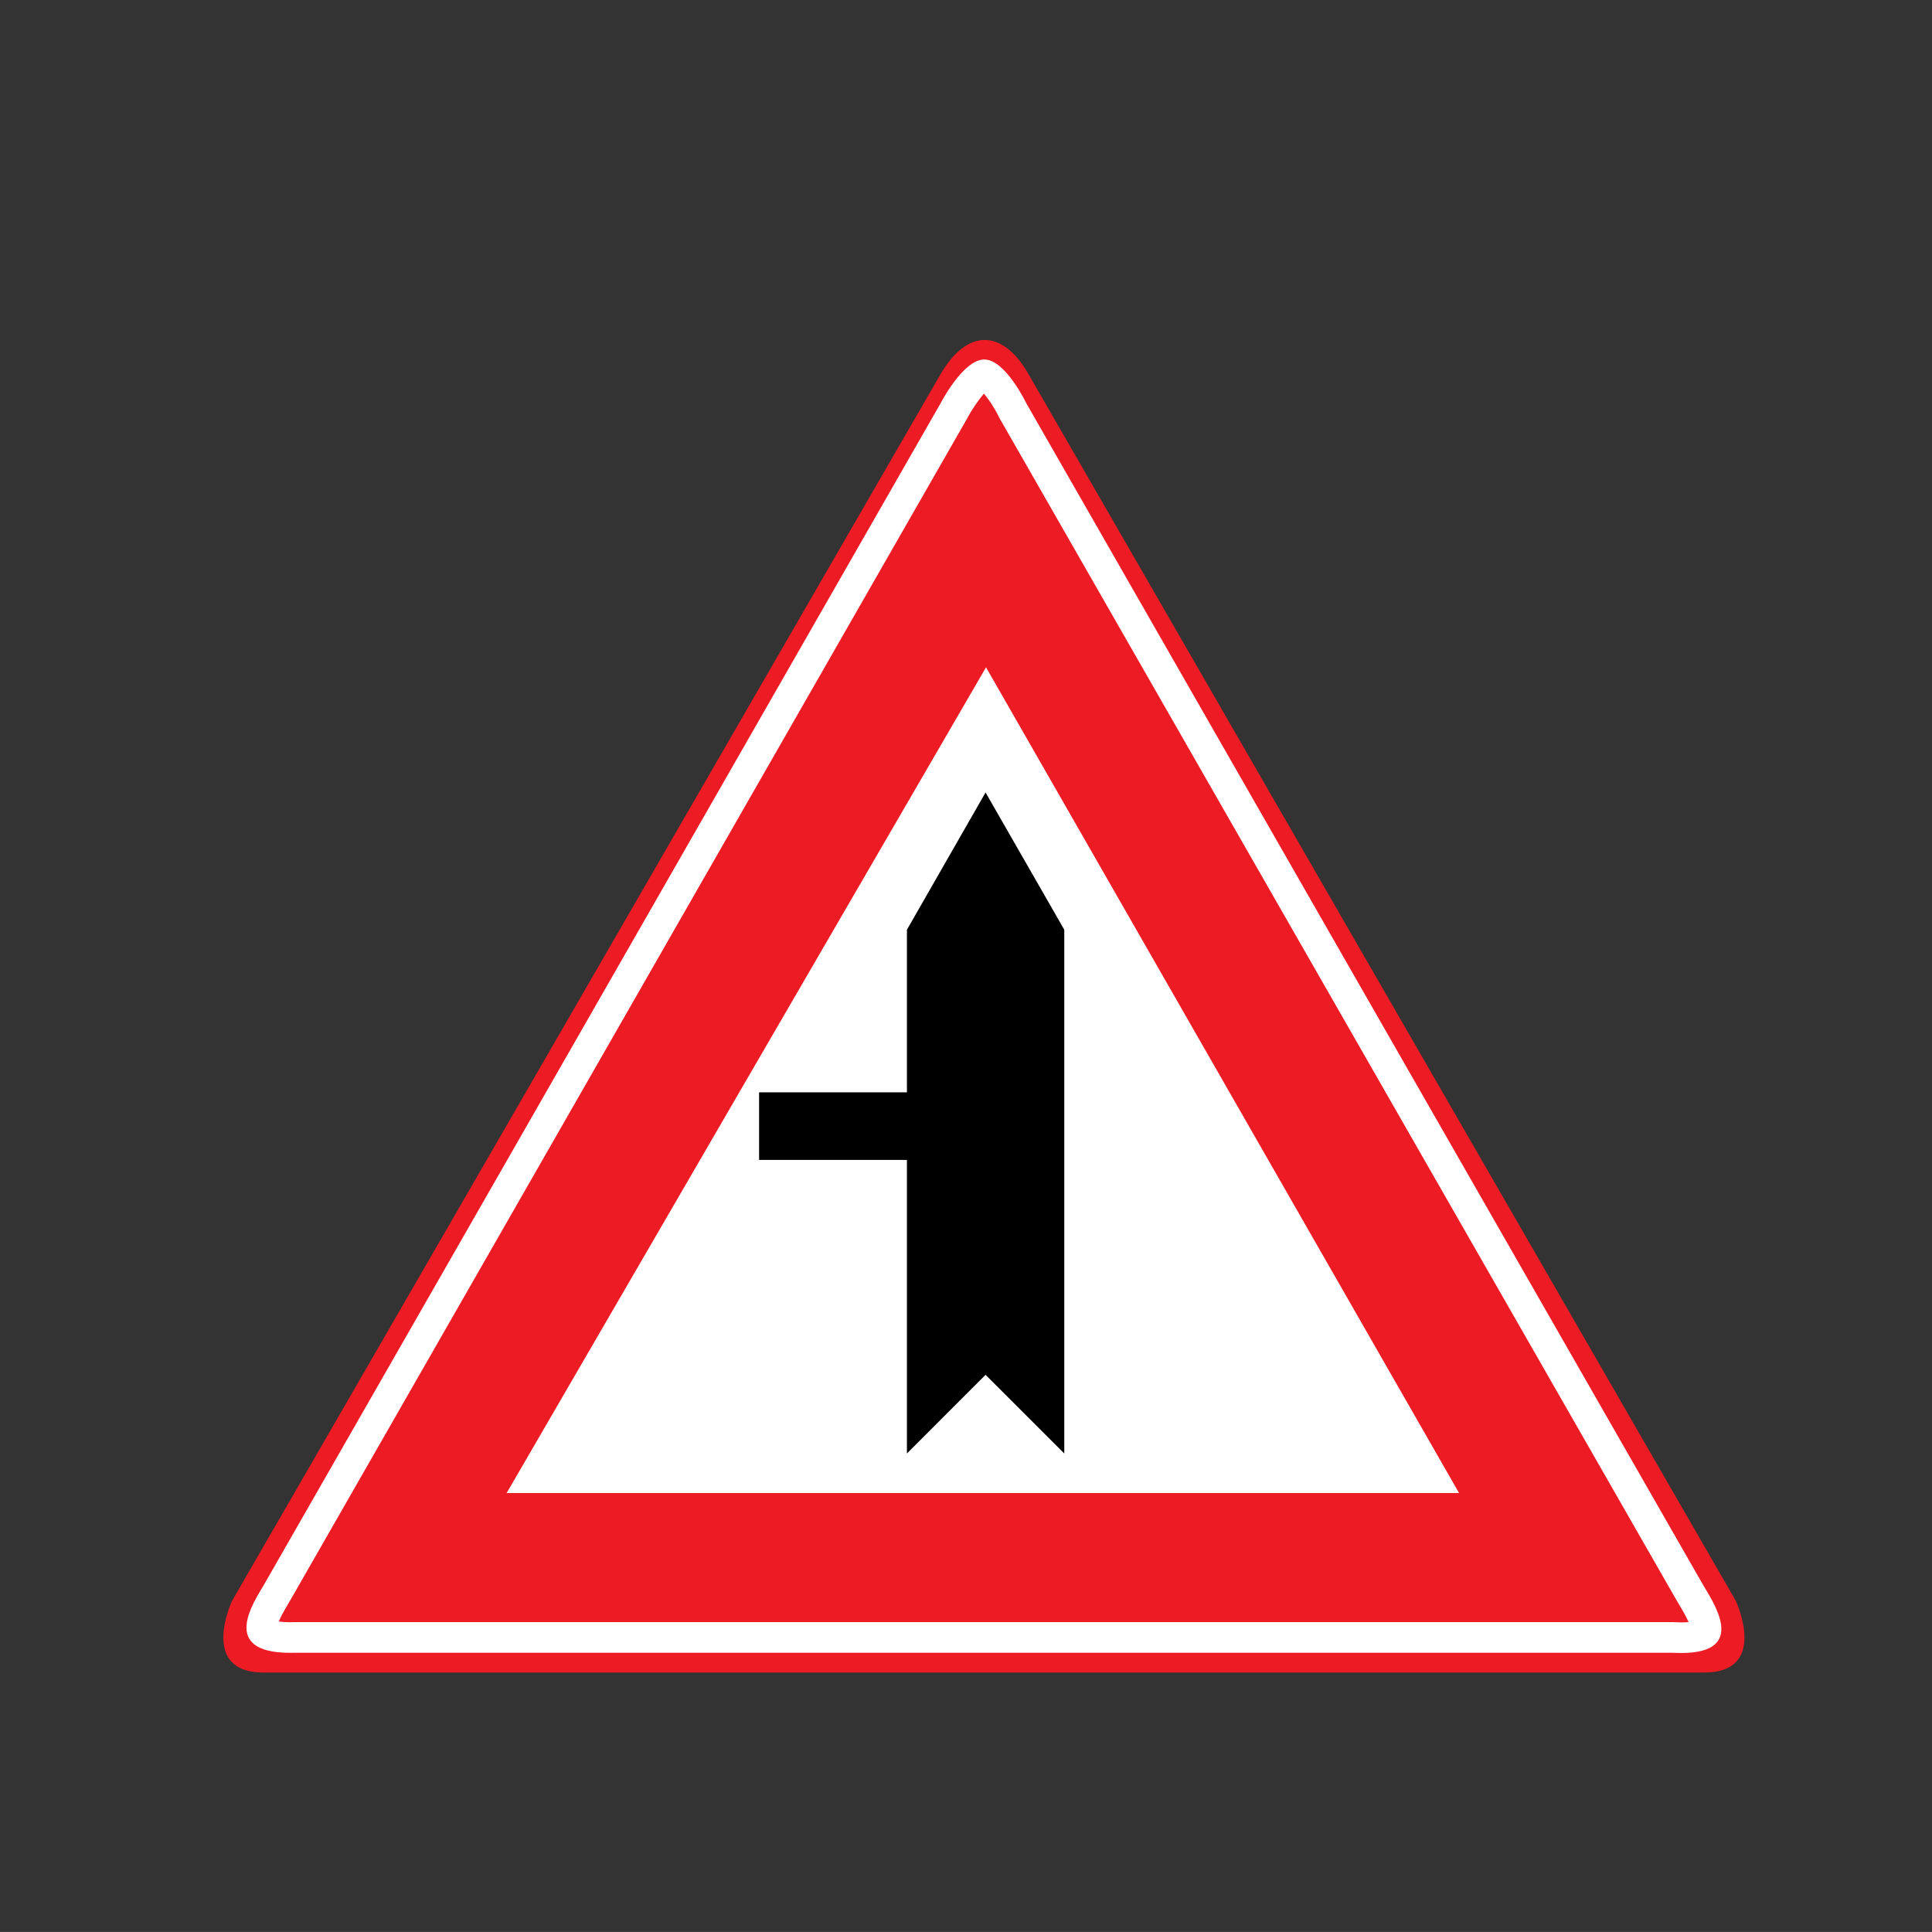 <?xml version="1.0" encoding="utf-8"?>
<!-- Generator: Adobe Illustrator 16.0.0, SVG Export Plug-In . SVG Version: 6.00 Build 0)  -->
<!DOCTYPE svg PUBLIC "-//W3C//DTD SVG 1.1//EN" "http://www.w3.org/Graphics/SVG/1.1/DTD/svg11.dtd">
<svg version="1.1" xmlns="http://www.w3.org/2000/svg" xmlns:xlink="http://www.w3.org/1999/xlink" x="0px" y="0px"
	 width="50.315px" height="50.314px" viewBox="0 0 50.315 50.314" enable-background="new 0 0 50.315 50.314" xml:space="preserve">
<rect x="0" y="0" width="50.315" height="50.314" fill="#333333" stroke="none"/>
<g id="Layer_8">
</g>
<g id="Layer_7">
</g>
<g id="Layer_6">
</g>
<g id="Layer_5">
	<path fill="#ED1C24" d="M6.869,43.559C6.869,43.559,8.794,43.559,6.869,43.559c-1.705,0-0.825-1.87-0.825-1.87L24.469,9.789
		c0,0-0.4,0.707,0,0c0.715-1.266,1.65-1.21,2.31-0.056l18.425,31.955c0,0,0.88,1.87-0.825,1.87c-1.925,0,0,0,0,0H6.869z"/>
	<polygon fill="#FFFFFF" points="25.679,17.379 37.999,38.884 13.194,38.884 	"/>
	<polygon points="25.667,35.804 27.717,37.853 27.717,30.208 27.717,28.448 27.717,24.213 25.667,20.638 23.619,24.213 
		23.619,28.448 19.769,28.448 19.769,30.208 23.619,30.208 23.619,37.853 	"/>
	<path fill="#FFFFFF" d="M25.625,10.252c0.124,0.145,0.281,0.382,0.384,0.596l0.013,0.026l0.014,0.026
		c0.174,0.303,17.356,30.303,17.613,30.752c0.022,0.038,0.049,0.083,0.079,0.133c0.051,0.085,0.175,0.292,0.248,0.458
		c-0.052,0.005-0.116,0.009-0.194,0.009c-0.058,0-0.12-0.002-0.185-0.006l-0.022-0.001h-0.023H25.571H7.67H7.66H7.648
		c-0.032,0.001-0.063,0.002-0.093,0.002c-0.129,0-0.225-0.009-0.295-0.019c0.068-0.163,0.194-0.374,0.244-0.459
		c0.026-0.043,0.049-0.082,0.07-0.118c0.241-0.422,15.502-27.068,17.417-30.41c0.01-0.016,0.02-0.032,0.03-0.05L25.02,11.19
		c0.1-0.174,0.157-0.274,0.167-0.29l0.009-0.017l0.008-0.016C25.284,10.713,25.474,10.421,25.625,10.252 M25.633,9.362
		c-0.552,0-1.138,1.142-1.138,1.142S7.142,40.803,6.883,41.256c-0.256,0.444-1.198,1.788,0.673,1.788c0.037,0,0.076,0,0.115-0.001
		h17.9h17.982c0.081,0.004,0.158,0.006,0.23,0.006c1.776,0,0.808-1.357,0.559-1.793c-0.26-0.453-17.613-30.752-17.613-30.752
		S26.184,9.362,25.633,9.362 M24.325,10.805c0,0,0.003-0.006,0.008-0.015C24.328,10.8,24.325,10.805,24.325,10.805"/>
	<rect fill="none" width="50.315" height="50.314"/>
</g>
<g id="Layer_4">
</g>
<g id="Layer_3">
</g>
<g id="Layer_2">
</g>
</svg>
